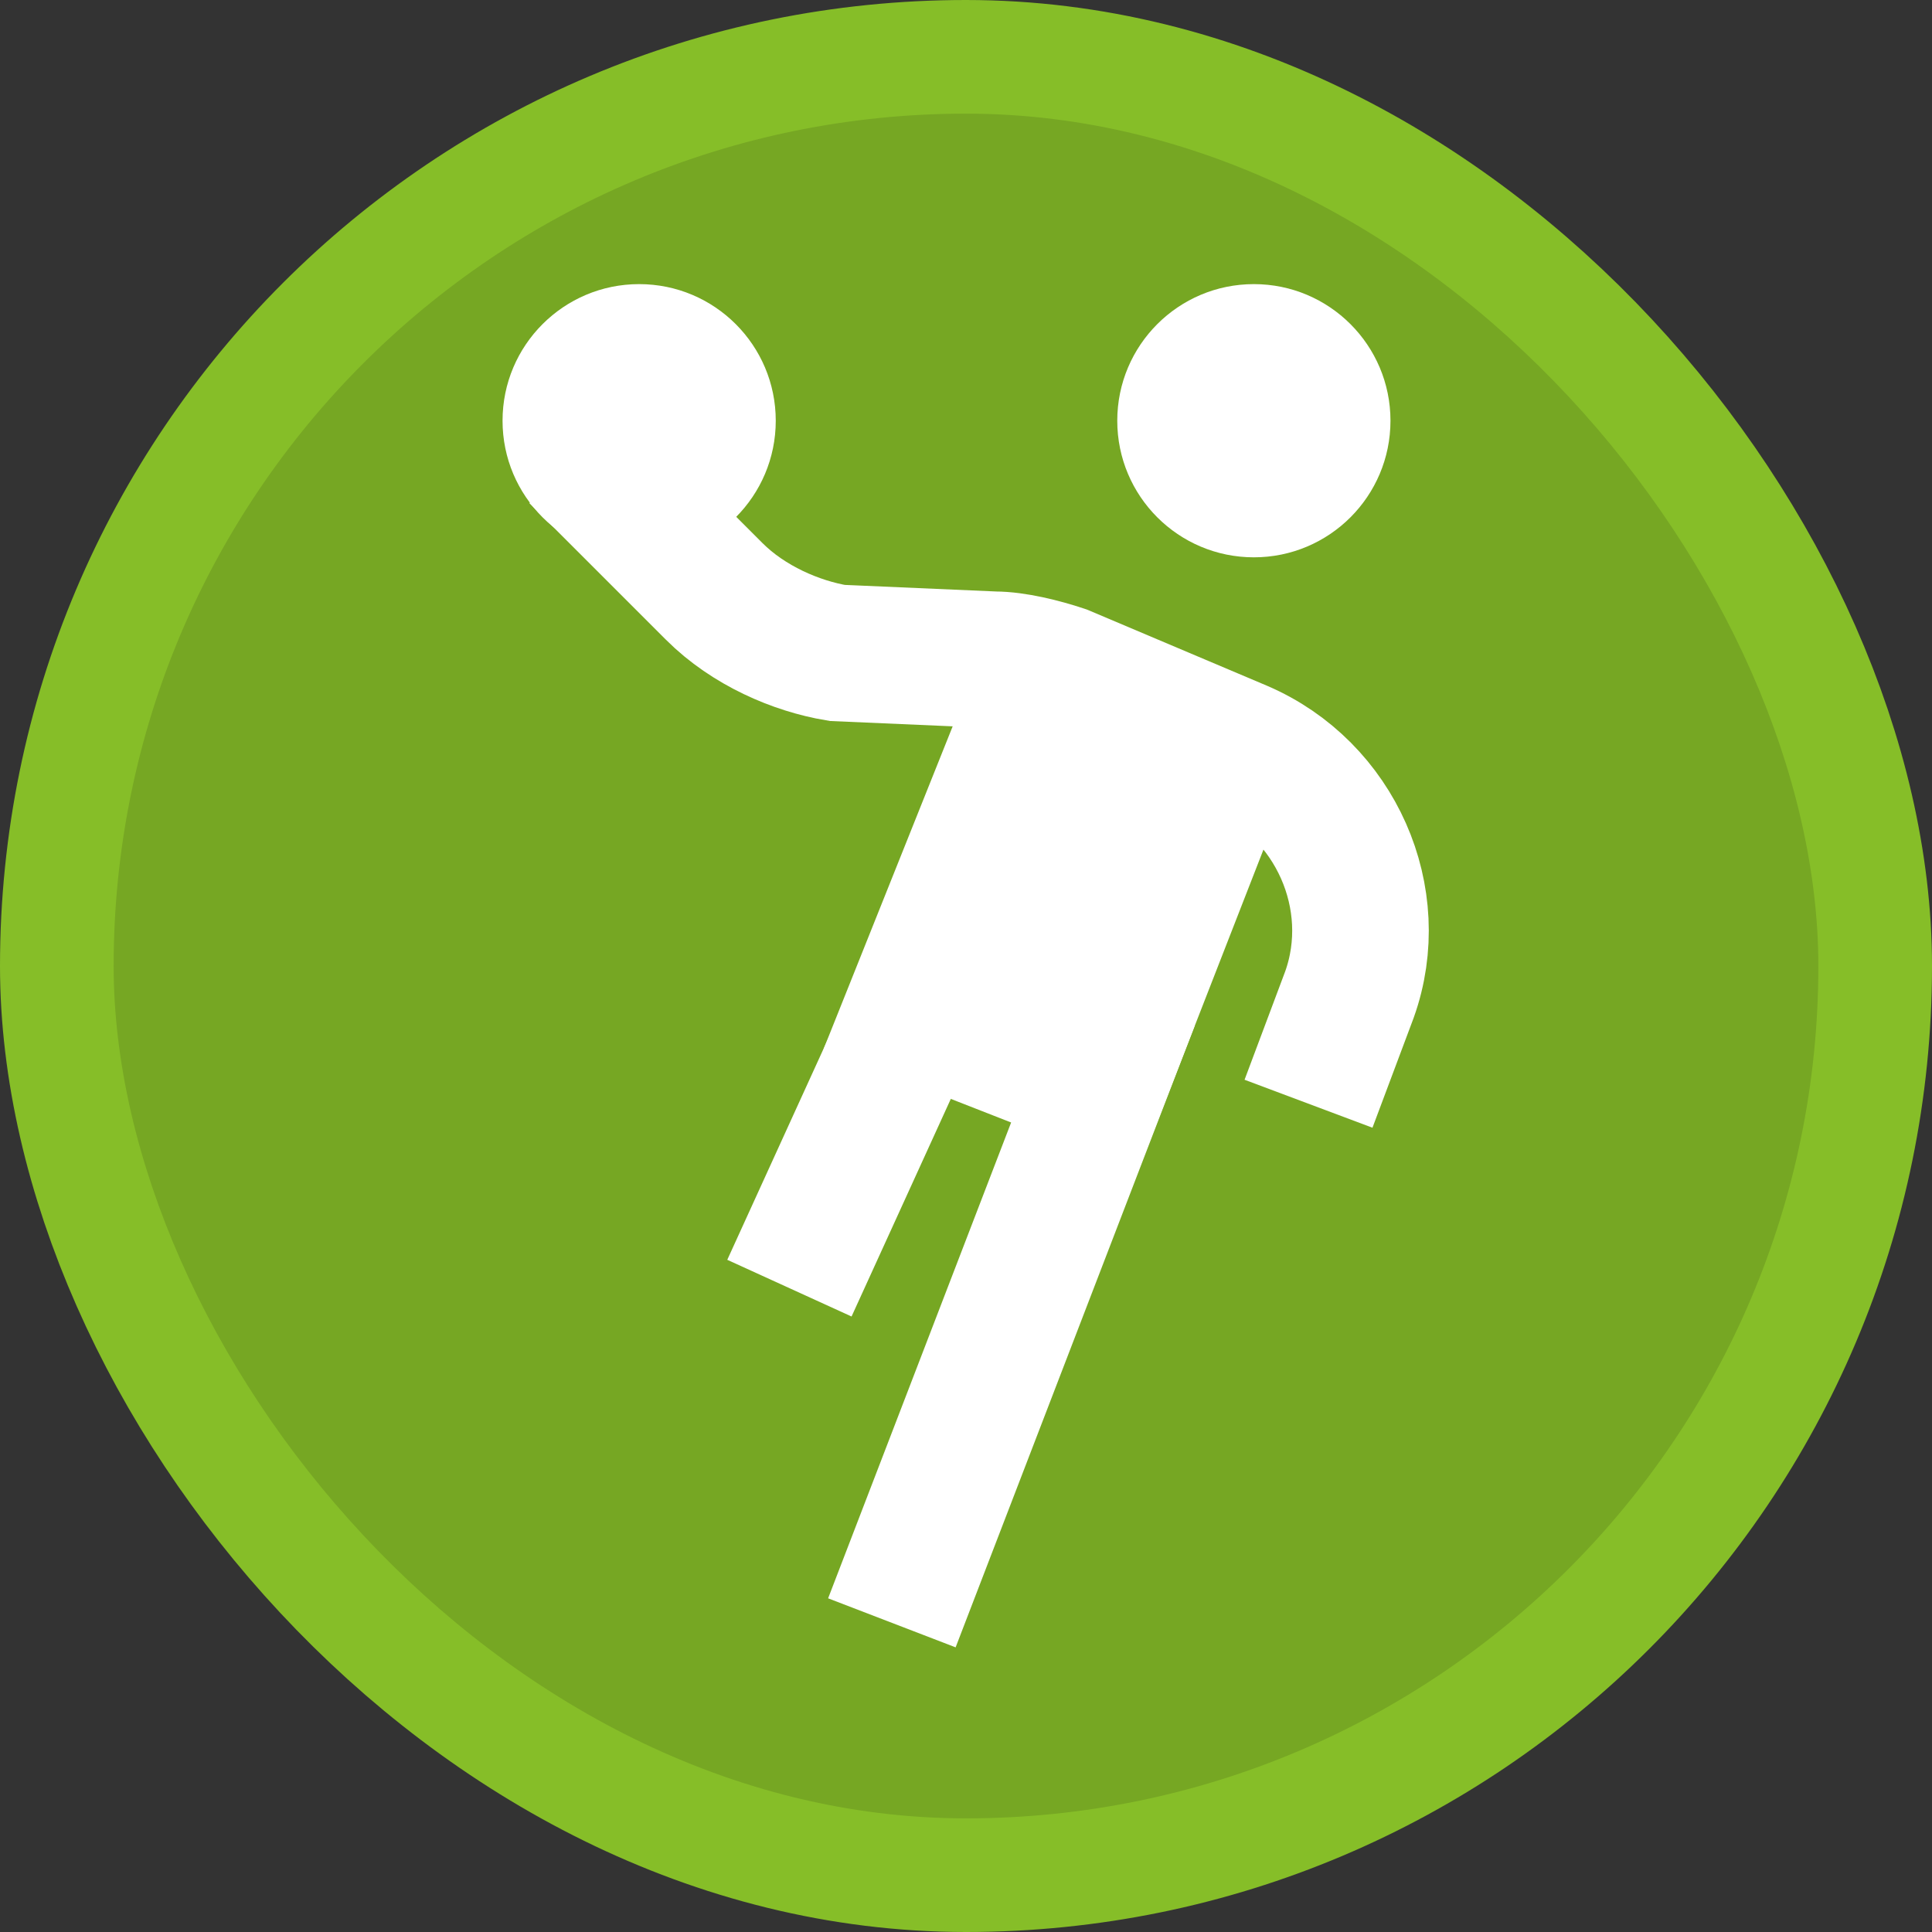 <?xml version="1.0" encoding="UTF-8"?>
<svg width="17" height="17" version="1.1" viewBox="0 0 17 17" xmlns="http://www.w3.org/2000/svg">
 <rect x="0" y="0" width="17" height="17" fill="#333333" stroke="none"/>
 <rect width="17" height="17" fill="none"/>
 <rect x="1" y="1" width="15" height="15" rx="7.5" ry="7.5" fill="#86be28" stroke="#86be28" stroke-linejoin="round" stroke-width="2"/>
 <rect x="1" y="1" width="15" height="15" rx="7.5" ry="7.5" fill="#76a723"/>
 <g transform="matrix(.601 0 0 .601 2.018 1.298)" fill="#fff">
  <circle cx="6" cy="4" r="2"/>
  <circle cx="15" cy="4" r="2"/>
  <polygon points="8.7 13.2 10.7 8.2 11.6 7.2 14.7 8 15.6 9.1 13.3 15"/>
  <g fill="none" stroke="#fff" stroke-miterlimit="10" stroke-width="2">
   <path d="m5.1 4.5 2 2c0.5 0.5 1.2 0.8 1.8 0.9l2.3 0.1c0.3 0 0.7 0.1 1 0.2l2.6 1.1c1.4 0.6 2.1 2.2 1.6 3.6l-0.6 1.6"/>
   <line x1="13.2" x2="9.7" y1="12.5" y2="21.6" stroke-linejoin="round"/>
   <line x1="10.8" x2="8.2" y1="11" y2="16.7" stroke-linejoin="round"/>
  </g>
 </g>
</svg>
